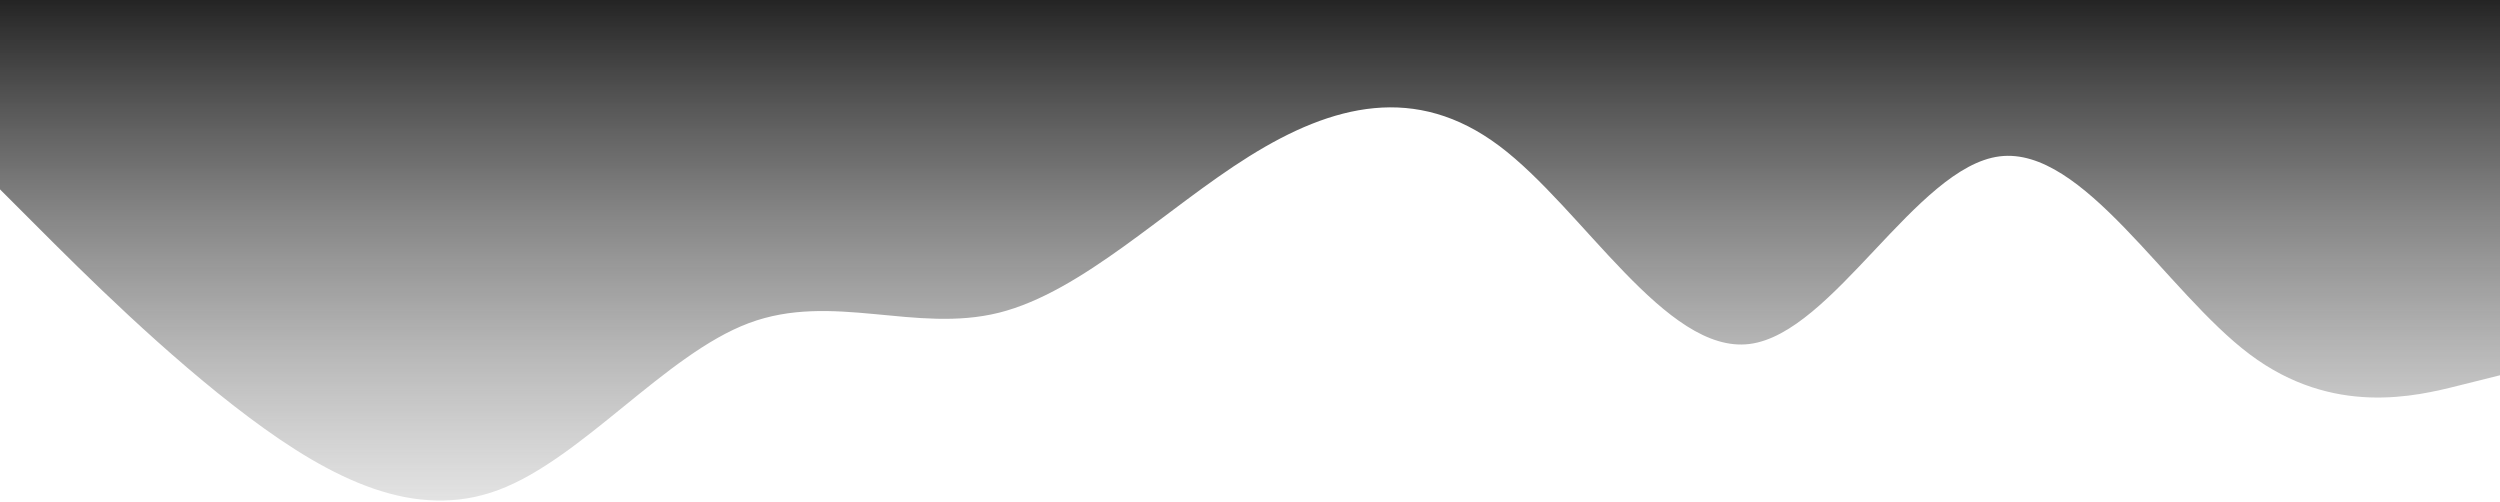 <svg width="1439" height="289" viewBox="0 0 1439 289" fill="none" xmlns="http://www.w3.org/2000/svg">
<path fill-rule="evenodd" clip-rule="evenodd" d="M-1 108L23 132C47 156 95 204 143 240C191 276 239 300 287 282C335 264 383 204 431 186C479 168 527 192 575 180C623 168 671 120 719 90C767 60 815 48 863 84C911 120 959 204 1007 198C1055 192 1103 96 1151 90C1199 84 1247 168 1295 204C1343 240 1391 228 1415 222L1439 216V0H1415C1391 0 1343 0 1295 0C1247 0 1199 0 1151 0C1103 0 1055 0 1007 0C959 0 911 0 863 0C815 0 767 0 719 0C671 0 623 0 575 0C527 0 479 0 431 0C383 0 335 0 287 0C239 0 191 0 143 0C95 0 47 0 23 0H-1V108Z" fill="url(#paint0_linear_113:59)"/>
<defs>
<linearGradient id="paint0_linear_113:59" x1="719" y1="0" x2="719" y2="288.121" gradientUnits="userSpaceOnUse">
<stop stop-color="#242424"/>
<stop offset="1" stop-color="#727272" stop-opacity="0.2"/>
</linearGradient>
</defs>
</svg>
